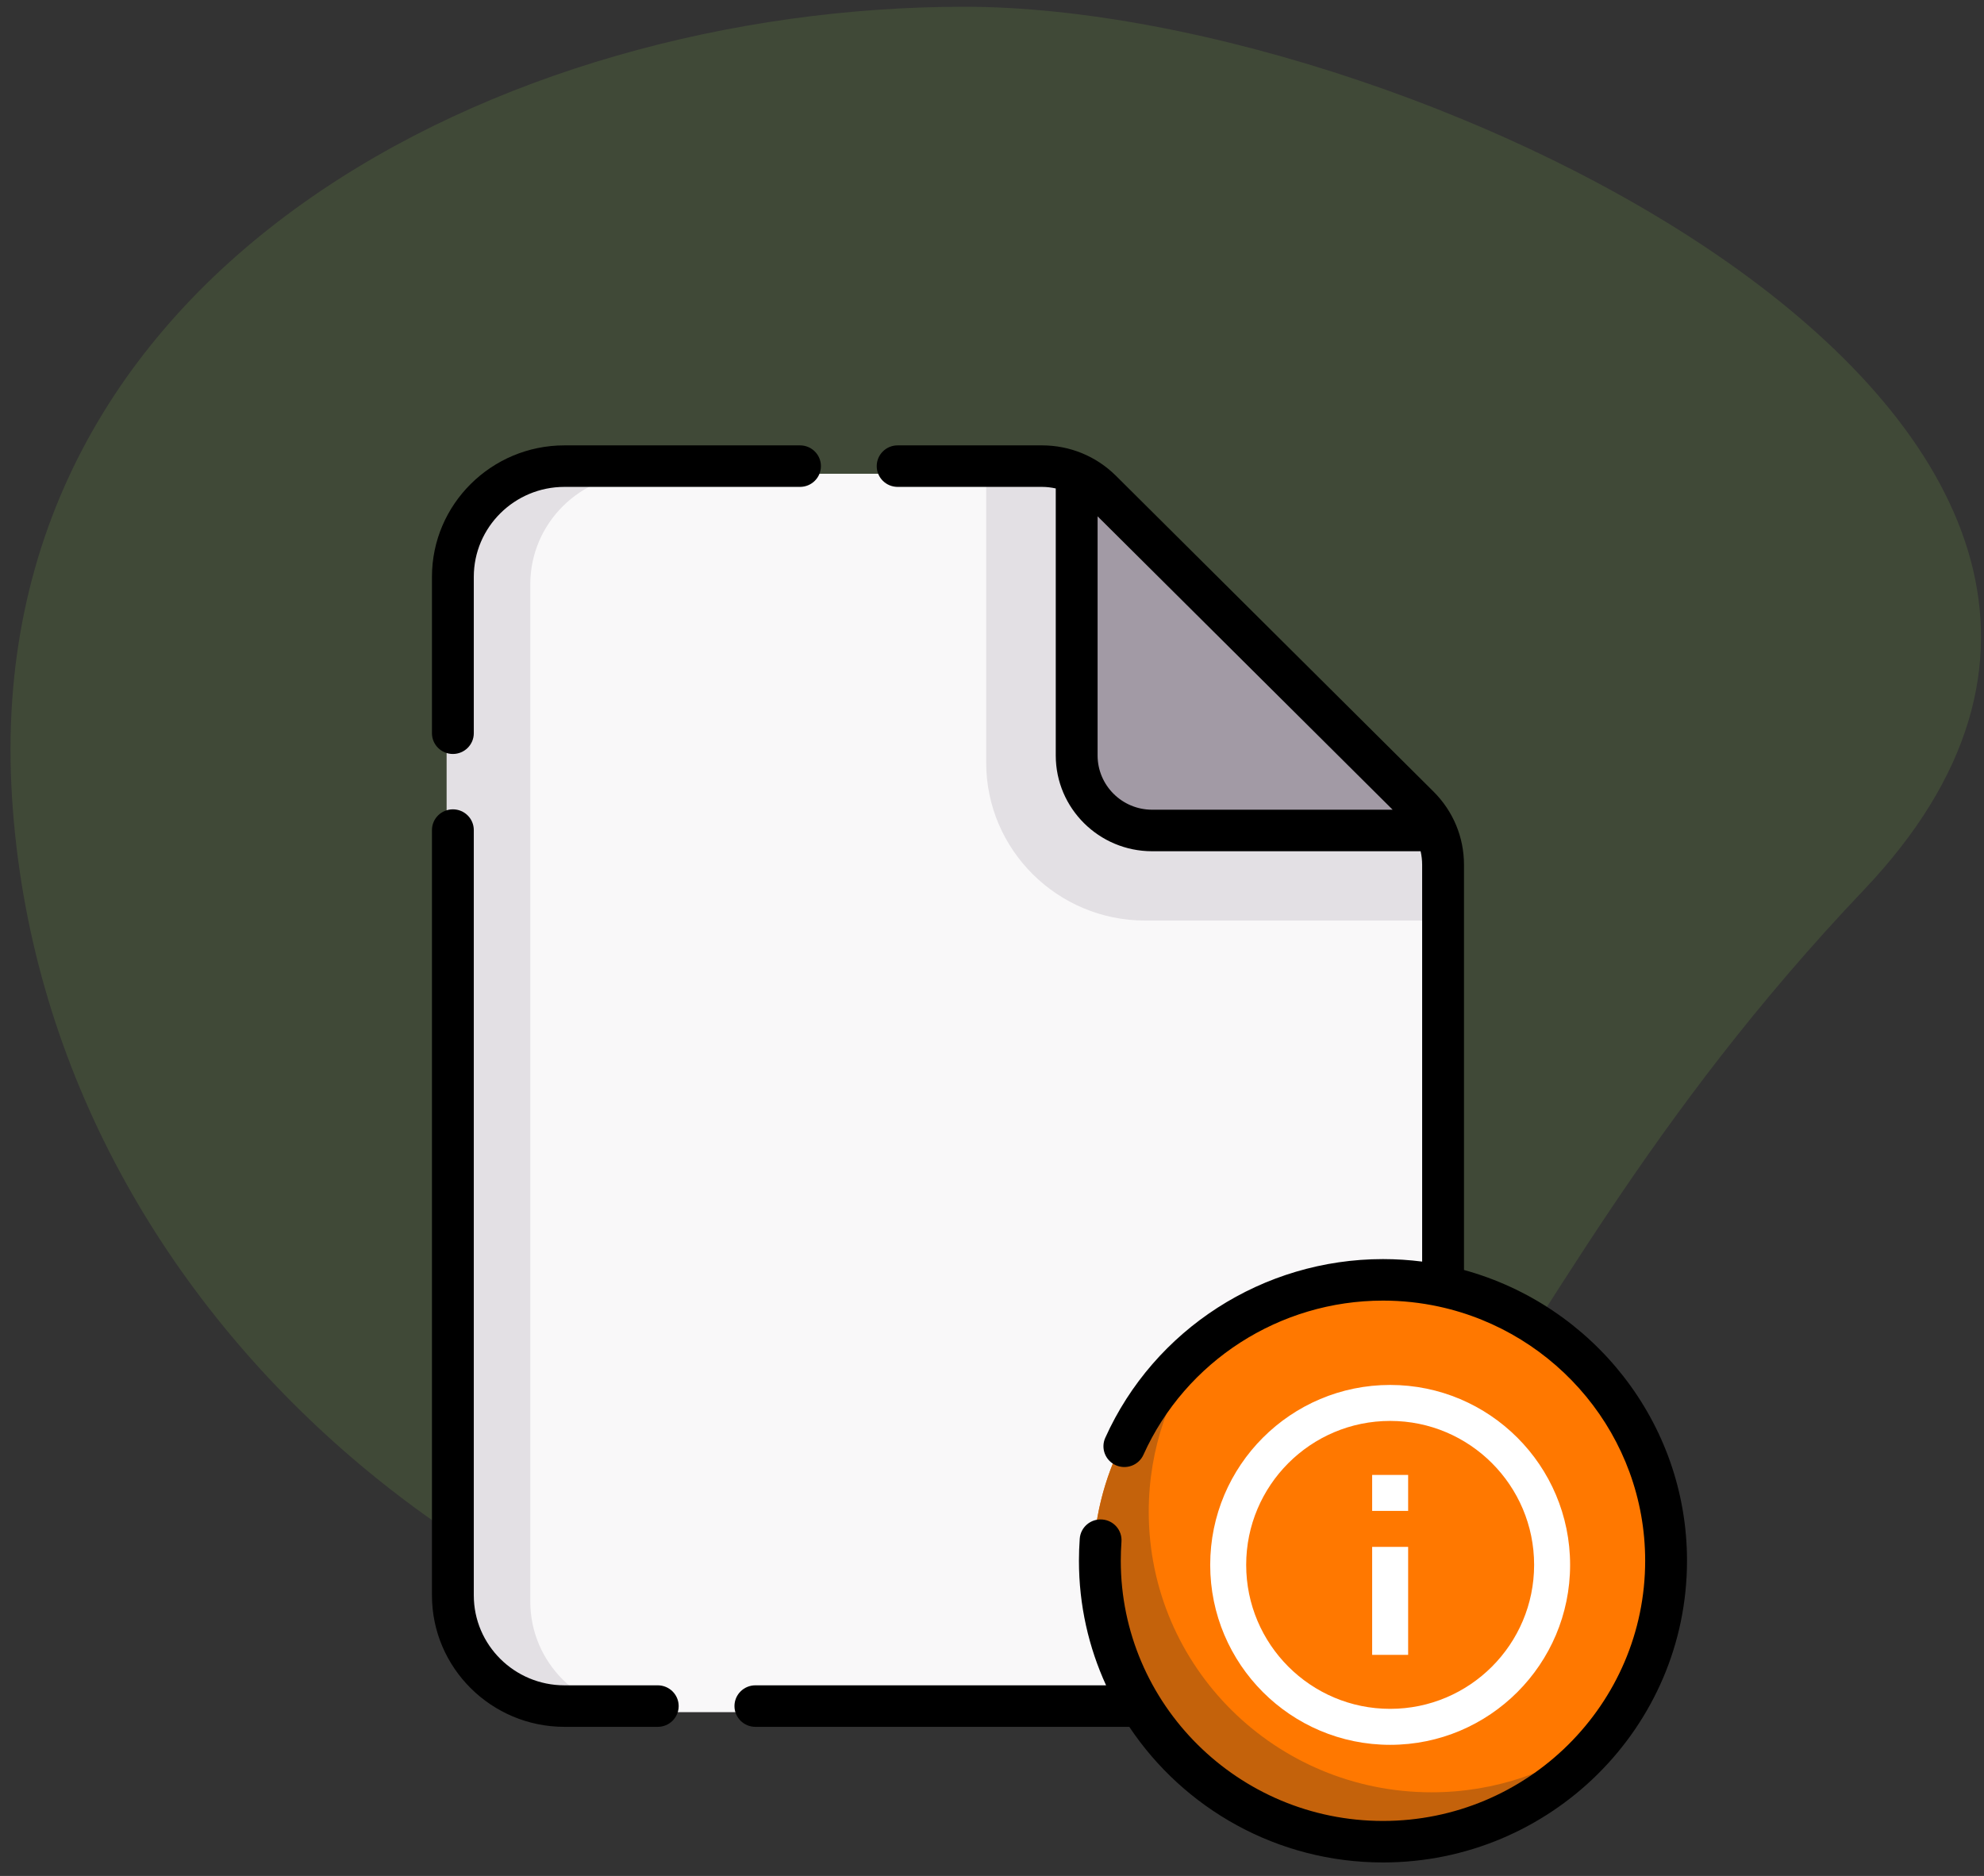 <?xml version="1.0" encoding="UTF-8"?>
<svg width="147px" height="139px" viewBox="0 0 147 139" version="1.1" xmlns="http://www.w3.org/2000/svg" xmlns:xlink="http://www.w3.org/1999/xlink">
    <rect x="0" y="0" width="147" height="139" fill="#333333" stroke="none"/>
    <title>close-request-icon</title>
    <g id="Sprint-Details" stroke="none" stroke-width="1" fill="none" fill-rule="evenodd">
        <g id="Sprint_Web_Dash_Action_Close_Request" transform="translate(-656, -350)">
            <g id="close-request-icon" transform="translate(656.778, 350.5)">
                <path d="M73,126 C107.079,126 105.251,99.174 137.321,65.439 C169.392,31.703 104.745,0 70.667,0 C36.588,0 -2.327,19.263 0.109,58.529 C2.545,97.795 38.921,126 73,126 Z" id="Oval" fill-opacity="0.16" fill="#86C04F"></path>
                <g id="file-copy-2" transform="translate(31.053, 32.448)">
                    <g id="Group" transform="translate(1.169, 2.052)">
                        <path d="M73.378,29.606 L73.378,83.669 C73.378,88.193 69.681,91.861 65.121,91.861 L8.355,91.861 C3.795,91.861 0.098,88.193 0.098,83.669 L0.098,8.295 C0.098,3.771 3.795,0.102 8.355,0.102 L43.694,0.102 C45.339,0.102 46.916,0.752 48.078,1.907 L71.569,25.266 C72.728,26.418 73.378,27.979 73.378,29.606 Z" id="Path" fill="#F9F8F9" fill-rule="nonzero"></path>
                        <path d="M73.378,29.607 L73.378,33.209 L51.844,33.209 C45.352,33.209 40.07,27.962 40.07,21.514 L40.07,0.102 L43.695,0.102 C45.338,0.102 46.915,0.752 48.077,1.907 L71.57,25.267 C72.728,26.418 73.378,27.978 73.378,29.607 Z" id="Path" fill="#E3E0E4" fill-rule="nonzero"></path>
                        <path d="M14.548,91.861 L8.355,91.861 C3.795,91.861 0.098,88.193 0.098,83.669 L0.098,8.295 C0.098,3.771 3.795,0.102 8.355,0.102 L14.548,0.102 C9.988,0.102 6.291,3.771 6.291,8.295 L6.291,83.669 C6.291,88.193 9.988,91.861 14.548,91.861 Z" id="Path" fill="#E3E0E4" fill-rule="nonzero"></path>
                        <g transform="translate(45.908, 0.614)" fill="#A29AA5" fill-rule="nonzero" id="Path">
                            <path d="M26.915,26.45 L5.936,26.45 C2.854,26.45 0.354,23.964 0.354,20.9 L0.354,0.045 C1.023,0.344 1.64,0.766 2.169,1.292 L25.662,24.652 C26.188,25.176 26.613,25.787 26.915,26.45 Z"></path>
                        </g>
                        <ellipse id="Oval" fill="#FF7800" fill-rule="nonzero" cx="68.938" cy="81.108" rx="20.954" ry="20.789"></ellipse>
                        <path d="M85.675,93.617 C81.852,98.647 75.777,101.898 68.938,101.898 C57.366,101.898 47.984,92.591 47.984,81.108 C47.984,74.323 51.26,68.297 56.33,64.504 C53.681,67.984 52.113,72.316 52.113,77.012 C52.113,88.494 61.495,97.801 73.067,97.801 C77.8,97.801 82.166,96.245 85.675,93.617 Z" id="Path" fill="#C4620B" fill-rule="nonzero"></path>
                        <g id="icon-/-other-/-info" transform="translate(54, 64.951)">
                            <polygon id="base" points="0 0 32 0 32 32 0 32"></polygon>
                            <path d="M16,2.667 C23.36,2.667 29.333,8.64 29.333,16 C29.333,23.36 23.36,29.333 16,29.333 C8.64,29.333 2.667,23.36 2.667,16 C2.667,8.64 8.64,2.667 16,2.667 Z M16,5.333 C10.113,5.333 5.333,10.113 5.333,16 C5.333,21.887 10.113,26.667 16,26.667 C21.887,26.667 26.667,21.887 26.667,16 C26.667,10.113 21.887,5.333 16,5.333 Z M17.333,20 L17.333,22.667 L14.667,22.667 L14.667,20 L17.333,20 Z M17.333,9.333 L17.333,17.333 L14.667,17.333 L14.667,9.333 L17.333,9.333 Z" id="shape" fill="#FFFFFF" transform="translate(16, 16) scale(1, -1) translate(-16, -16) "></path>
                        </g>
                    </g>
                    <g id="Group" transform="translate(0.169, 0.052)" fill="#000000" fill-rule="nonzero">
                        <path d="M1.555,22.866 C2.411,22.866 3.105,22.178 3.105,21.328 L3.105,9.741 C3.105,6.066 6.118,3.076 9.821,3.076 L27.275,3.076 C28.131,3.076 28.825,2.388 28.825,1.538 C28.825,0.689 28.131,0 27.275,0 L9.821,0 C4.409,0 0.005,4.37 0.005,9.741 L0.005,21.328 C0.005,22.178 0.699,22.866 1.555,22.866 Z" id="Path"></path>
                        <path d="M16.735,91.875 L9.821,91.875 C6.118,91.875 3.105,88.885 3.105,85.21 L3.105,28.506 C3.105,27.656 2.411,26.968 1.555,26.968 C0.699,26.968 0.005,27.656 0.005,28.506 L0.005,85.21 C0.005,90.581 4.409,94.951 9.821,94.951 L16.735,94.951 C17.591,94.951 18.285,94.263 18.285,93.413 C18.285,92.564 17.591,91.875 16.735,91.875 Z" id="Path"></path>
                        <path d="M76.471,61.1 L76.471,31.079 C76.471,29.028 75.667,27.099 74.207,25.647 L50.688,2.258 C49.224,0.802 47.275,-5.82867088e-15 45.202,-5.82867088e-15 L34.509,-5.82867088e-15 C33.652,-5.82867088e-15 32.959,0.689 32.959,1.538 C32.959,2.388 33.652,3.076 34.509,3.076 L45.202,3.076 C45.551,3.076 45.892,3.118 46.224,3.191 L46.224,22.976 C46.224,26.889 49.426,30.073 53.363,30.073 L73.257,30.073 C73.33,30.4 73.371,30.736 73.371,31.079 L73.371,60.478 C72.421,60.357 71.452,60.293 70.468,60.293 C61.592,60.293 53.515,65.491 49.892,73.535 C49.543,74.311 49.893,75.22 50.675,75.567 C51.456,75.913 52.373,75.566 52.722,74.79 C55.847,67.852 62.813,63.369 70.469,63.369 C71.888,63.369 73.271,63.522 74.604,63.81 C74.607,63.811 74.609,63.811 74.612,63.812 C83.34,65.701 89.895,73.428 89.895,82.646 C89.895,93.276 81.18,101.924 70.468,101.924 C59.756,101.924 51.042,93.276 51.042,82.646 C51.042,82.176 51.059,81.7 51.093,81.231 C51.155,80.384 50.513,79.648 49.659,79.587 C48.805,79.527 48.063,80.162 48.001,81.01 C47.962,81.552 47.942,82.102 47.942,82.646 C47.942,85.935 48.662,89.06 49.953,91.875 L23.969,91.875 C23.112,91.875 22.419,92.564 22.419,93.413 C22.419,94.263 23.112,94.951 23.969,94.951 L51.672,94.951 C55.707,101.001 62.626,105 70.469,105 C82.89,105 92.995,94.972 92.995,82.646 C92.995,72.383 85.988,63.714 76.471,61.1 L76.471,61.1 Z M49.324,22.976 L49.324,5.257 L71.185,26.996 L53.363,26.996 C51.136,26.996 49.324,25.193 49.324,22.976 L49.324,22.976 Z" id="Shape"></path>
                    </g>
                </g>
            </g>
        </g>
    </g>
</svg>